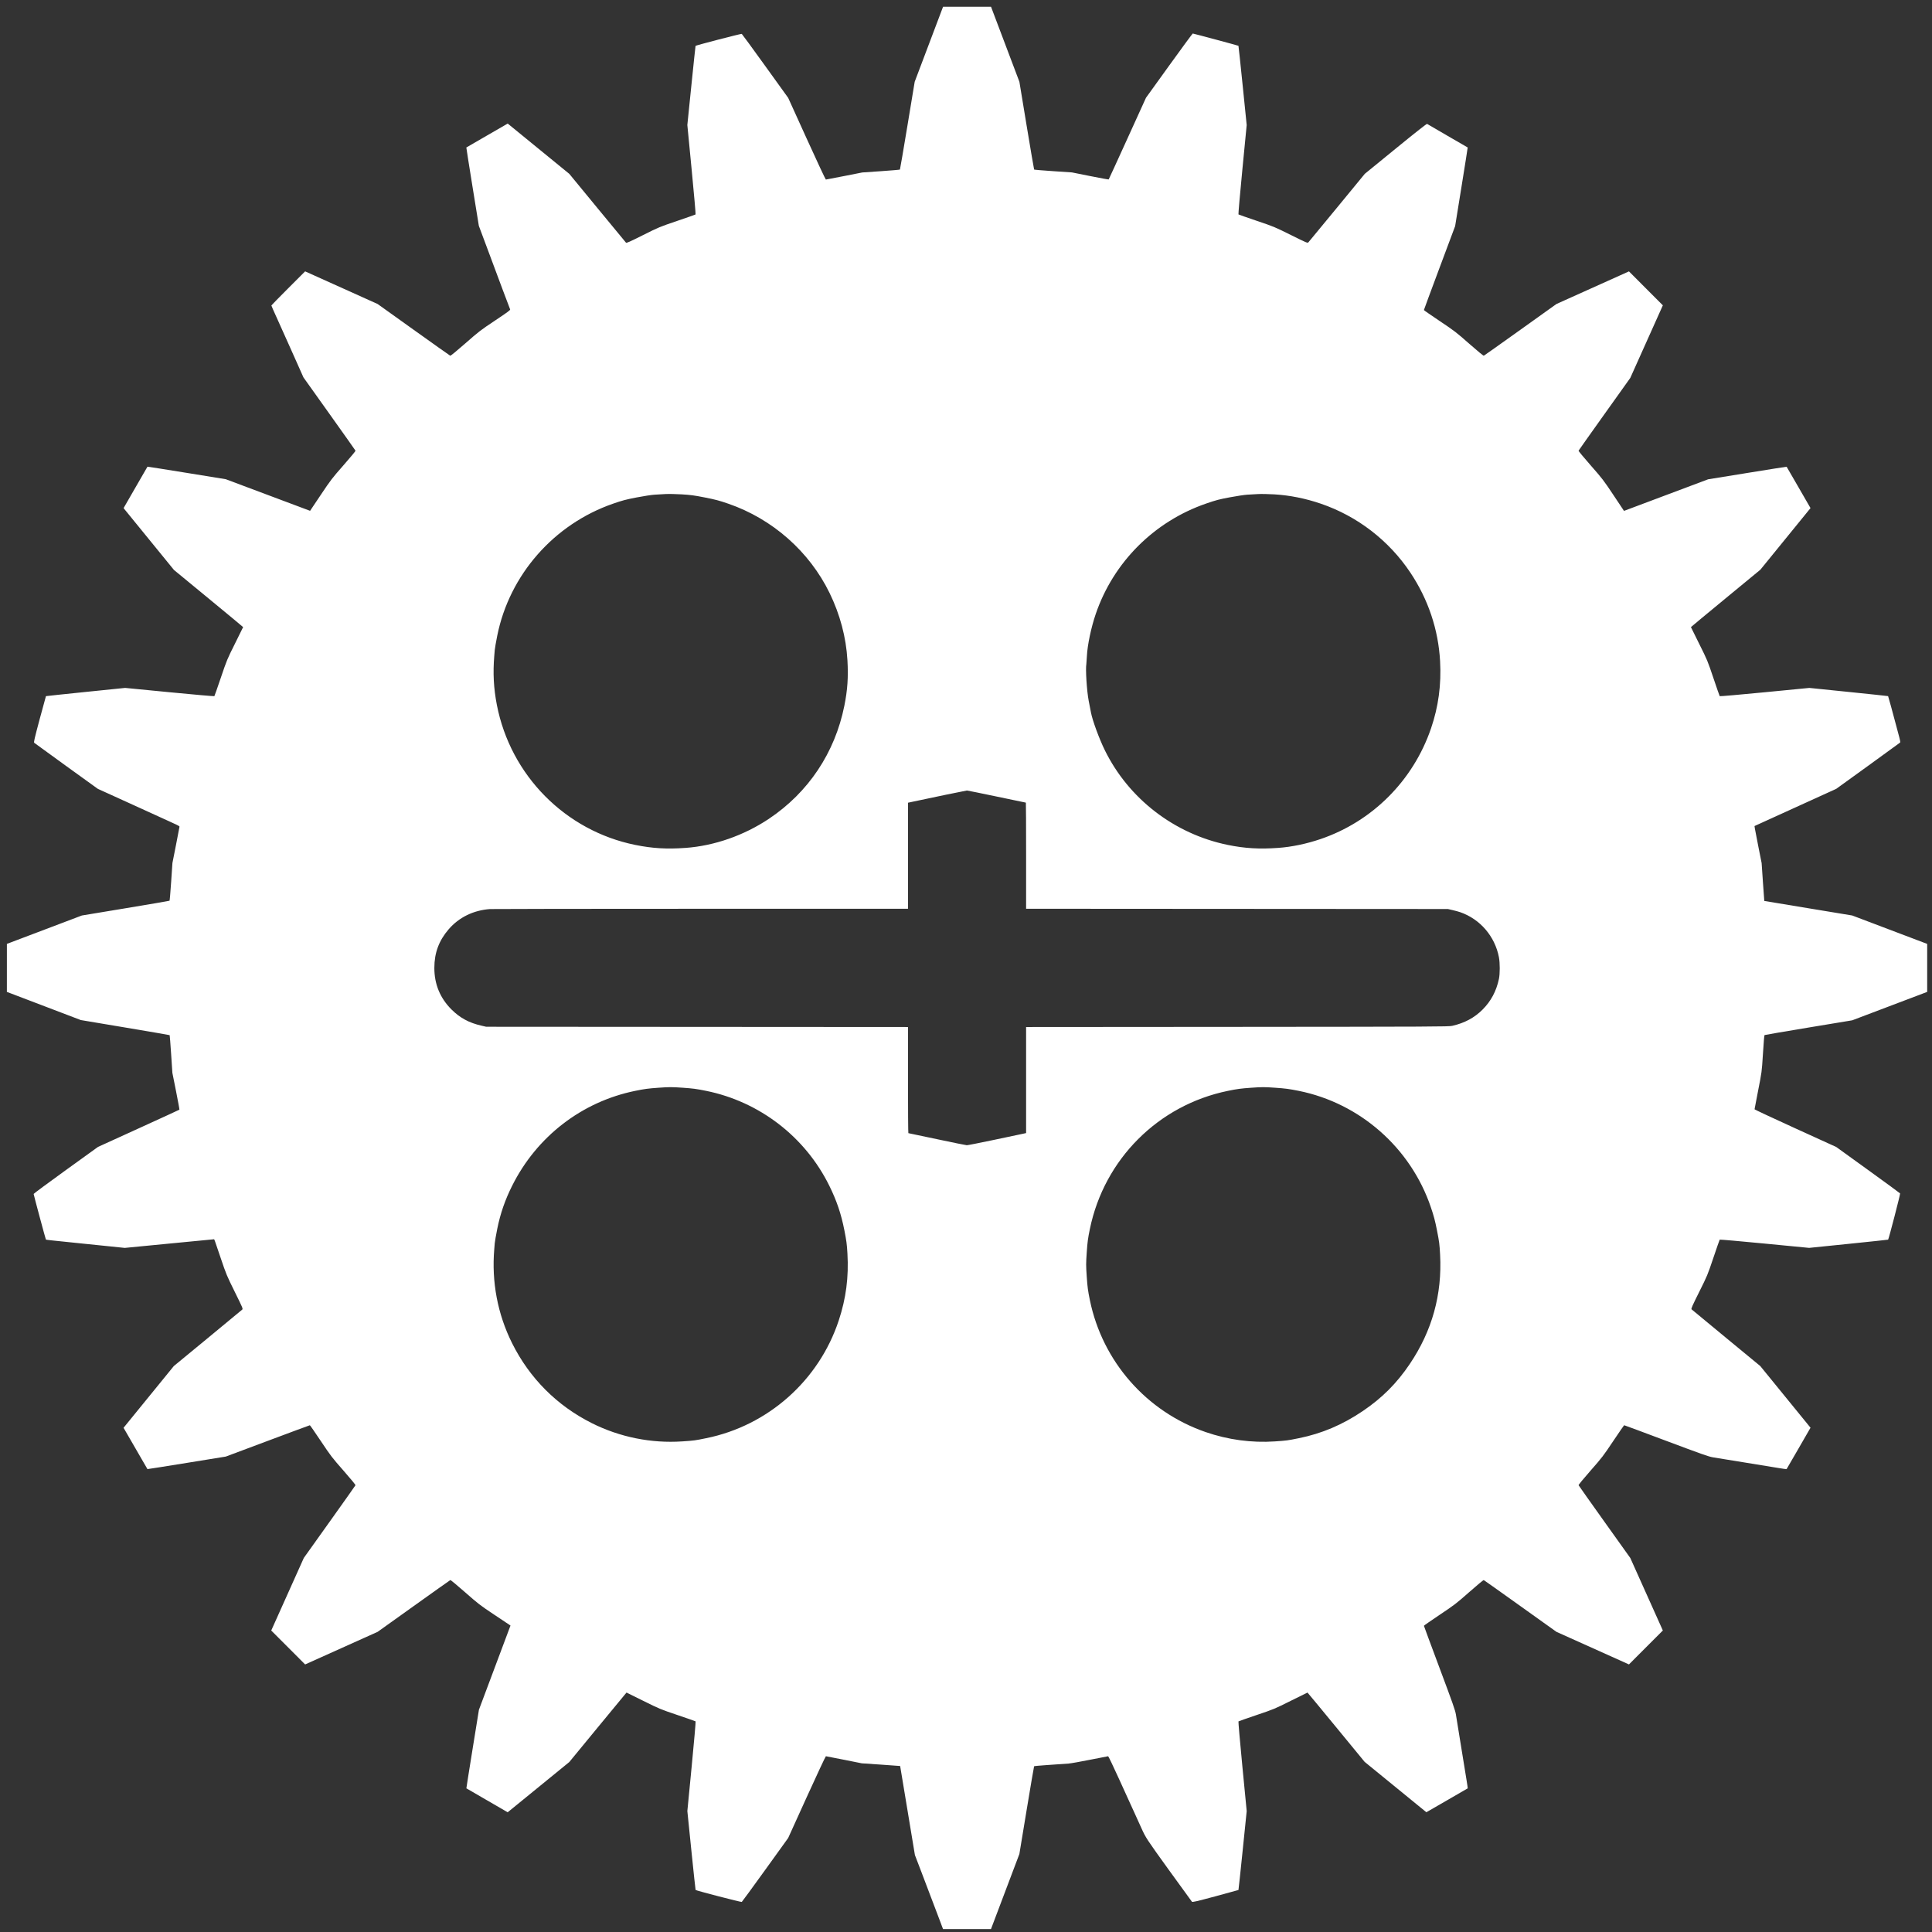 <?xml version="1.0" encoding="UTF-8" standalone="no"?>
<!-- Created with Inkscape (http://www.inkscape.org/) -->

<svg
   xmlns:dc="http://purl.org/dc/elements/1.1/"
   xmlns:cc="http://creativecommons.org/ns#"
   xmlns:rdf="http://www.w3.org/1999/02/22-rdf-syntax-ns#"
   xmlns:svg="http://www.w3.org/2000/svg"
   xmlns="http://www.w3.org/2000/svg"
   xmlns:sodipodi="http://sodipodi.sourceforge.net/DTD/sodipodi-0.dtd"
   xmlns:inkscape="http://www.inkscape.org/namespaces/inkscape"
   width="1000"
   height="1000"
   viewBox="0 0 264.583 264.583"
   version="1.1"
   id="svg8"
   inkscape:version="0.92.4 (5da689c313, 2019-01-14)"
   sodipodi:docname="24T.svg">
  <rect x="0" y="0" width="264.583" height="264.583" fill="#333333" stroke="none"/>
  <defs
     id="defs2" />
  <sodipodi:namedview
     id="base"
     pagecolor="#000000"
     bordercolor="#666666"
     borderopacity="1.0"
     inkscape:pageopacity="0"
     inkscape:pageshadow="2"
     inkscape:zoom="0.98994949"
     inkscape:cx="716.49249"
     inkscape:cy="324.28349"
     inkscape:document-units="mm"
     inkscape:current-layer="layer1"
     showgrid="false"
     inkscape:pagecheckerboard="true"
     inkscape:window-width="3732"
     inkscape:window-height="2032"
     inkscape:window-x="108"
     inkscape:window-y="54"
     inkscape:window-maximized="1"
     units="px" />
  <g
     inkscape:label="Layer 1"
     inkscape:groupmode="layer"
     id="layer1"
     transform="translate(0,-32.417)">
    <path
       style="fill:#ffffff;stroke-width:0.069"
       d="m 128.893,295.922 c -0.141,-0.371 -0.462,-1.219 -0.714,-1.885 -0.252,-0.666 -0.548,-1.445 -0.658,-1.73 -0.11,-0.285 -0.405,-1.064 -0.657,-1.73 -0.251,-0.666 -0.547,-1.445 -0.656,-1.73 -0.11,-0.285 -0.36,-0.939 -0.556,-1.453 l -0.357,-0.934 -1.009,-6.09 c -0.555,-3.35 -1.011,-6.096 -1.013,-6.103 -0.002,-0.007 -1.185,-0.092 -2.629,-0.189 L 118.018,273.9 l -2.417,-0.485 c -1.329,-0.267 -2.453,-0.485 -2.497,-0.485 -0.044,0 -1.225,2.52 -2.624,5.599 l -2.543,5.599 -3.133,4.349 c -1.723,2.392 -3.173,4.375 -3.221,4.407 -0.076,0.05 -6.229,-1.545 -6.323,-1.64 -0.018,-0.018 -0.279,-2.456 -0.581,-5.419 l -0.548,-5.387 0.593,-6.117 c 0.326,-3.364 0.567,-6.139 0.537,-6.165 -0.031,-0.027 -1.145,-0.417 -2.475,-0.866 -2.377,-0.803 -2.459,-0.838 -4.697,-1.949 -1.253,-0.622 -2.284,-1.131 -2.291,-1.131 -0.007,0 -1.774,2.141 -3.925,4.758 l -3.912,4.758 -2.885,2.353 c -1.587,1.294 -3.485,2.842 -4.218,3.439 l -1.333,1.086 -1.021,-0.593 c -0.561,-0.326 -1.425,-0.826 -1.92,-1.112 -1.361,-0.787 -2.694,-1.56 -2.715,-1.575 -0.01,-0.007 0.373,-2.431 0.851,-5.387 l 0.869,-5.373 2.161,-5.766 2.161,-5.766 -2.147,-1.433 c -2.052,-1.369 -2.233,-1.508 -4.078,-3.13 -1.062,-0.934 -1.966,-1.684 -2.009,-1.668 -0.043,0.016 -2.301,1.619 -5.018,3.561 l -4.94,3.531 -4.966,2.233 -4.966,2.233 -2.321,-2.323 -2.321,-2.323 2.231,-4.971 2.231,-4.971 3.519,-4.93 c 1.935,-2.712 3.535,-4.973 3.555,-5.024 0.021,-0.055 -0.651,-0.875 -1.633,-1.992 -1.588,-1.806 -1.739,-2.002 -3.114,-4.061 -0.795,-1.189 -1.47,-2.163 -1.499,-2.163 -0.03,0 -2.632,0.965 -5.783,2.145 l -5.729,2.145 -5.356,0.868 c -2.946,0.477 -5.364,0.859 -5.374,0.848 -0.01,-0.011 -0.358,-0.611 -0.773,-1.334 -1.078,-1.875 -2.041,-3.54 -2.289,-3.96 l -0.214,-0.361 3.442,-4.227 3.442,-4.227 4.626,-3.81 c 2.545,-2.095 4.68,-3.862 4.747,-3.926 0.114,-0.109 0.057,-0.242 -1.025,-2.433 -1.113,-2.254 -1.166,-2.381 -1.928,-4.636 -0.862,-2.552 -0.865,-2.561 -0.917,-2.561 -0.02,0 -2.778,0.266 -6.128,0.591 l -6.092,0.591 -2.074,-0.214 c -1.141,-0.117 -2.992,-0.307 -4.114,-0.421 -3.744,-0.381 -4.579,-0.472 -4.609,-0.502 -0.039,-0.039 -1.68,-6.143 -1.681,-6.252 -3.918e-4,-0.045 1.982,-1.512 4.406,-3.261 l 4.407,-3.179 5.556,-2.532 c 3.056,-1.392 5.573,-2.548 5.593,-2.569 0.02,-0.02 -0.188,-1.162 -0.462,-2.538 l -0.499,-2.501 -0.171,-2.567 c -0.094,-1.412 -0.185,-2.581 -0.202,-2.599 -0.017,-0.017 -2.762,-0.49 -6.098,-1.049 l -6.067,-1.018 -5.064,-1.929 -5.064,-1.929 7.8391e-4,-3.287 7.8391e-4,-3.287 5.132,-1.944 5.132,-1.944 5.98,-0.991 c 3.289,-0.545 6.003,-1.01 6.03,-1.033 0.027,-0.024 0.128,-1.194 0.223,-2.602 l 0.173,-2.559 0.485,-2.457 c 0.267,-1.351 0.485,-2.49 0.486,-2.531 3.91e-4,-0.041 -0.194,-0.163 -0.431,-0.271 -0.238,-0.108 -0.743,-0.341 -1.123,-0.517 -0.38,-0.176 -2.702,-1.235 -5.16,-2.352 l -4.469,-2.031 -4.312,-3.11 c -2.371,-1.711 -4.354,-3.151 -4.405,-3.2 -0.078,-0.075 0.043,-0.602 0.745,-3.225 0.461,-1.724 0.85,-3.146 0.863,-3.16 0.014,-0.014 2.459,-0.273 5.435,-0.577 l 5.41,-0.552 6.087,0.592 c 3.348,0.325 6.108,0.567 6.133,0.538 0.026,-0.029 0.425,-1.167 0.886,-2.528 0.827,-2.437 0.857,-2.508 1.946,-4.688 0.609,-1.218 1.106,-2.227 1.106,-2.242 0,-0.015 -2.132,-1.783 -4.737,-3.928 l -4.737,-3.9 -3.449,-4.233 -3.449,-4.233 1.627,-2.826 c 0.895,-1.554 1.635,-2.836 1.645,-2.848 0.01,-0.012 2.427,0.369 5.371,0.847 l 5.353,0.868 5.773,2.164 5.773,2.164 1.461,-2.18 c 1.386,-2.069 1.545,-2.276 3.127,-4.076 0.917,-1.043 1.653,-1.931 1.636,-1.975 -0.017,-0.044 -1.628,-2.321 -3.581,-5.061 L 41.555,84.098 40.662,82.093 c -0.491,-1.103 -0.984,-2.208 -1.097,-2.455 -0.113,-0.247 -0.609,-1.353 -1.103,-2.457 -0.494,-1.104 -0.988,-2.204 -1.098,-2.444 -0.11,-0.241 -0.2,-0.459 -0.2,-0.485 0,-0.026 1.04,-1.088 2.311,-2.36 l 2.311,-2.312 0.437,0.195 c 0.24,0.107 0.639,0.287 0.887,0.4 0.247,0.113 1.352,0.61 2.454,1.105 1.103,0.495 2.176,0.977 2.385,1.072 0.209,0.095 1.141,0.515 2.071,0.934 l 1.691,0.761 4.927,3.524 c 2.71,1.938 4.97,3.54 5.023,3.561 0.058,0.022 0.866,-0.64 2.059,-1.686 1.873,-1.645 2.059,-1.788 4.083,-3.137 1.725,-1.151 2.109,-1.434 2.059,-1.523 -0.034,-0.06 -0.517,-1.336 -1.074,-2.836 -0.557,-1.499 -1.508,-4.048 -2.112,-5.665 L 65.577,63.346 64.71,57.989 c -0.477,-2.946 -0.857,-5.364 -0.846,-5.374 0.012,-0.01 1.292,-0.751 2.844,-1.647 l 2.822,-1.629 4.218,3.444 4.218,3.444 3.836,4.664 c 2.11,2.565 3.876,4.705 3.925,4.756 0.074,0.076 0.476,-0.102 2.311,-1.021 2.19,-1.097 2.258,-1.125 4.694,-1.953 1.359,-0.462 2.496,-0.862 2.525,-0.888 0.03,-0.026 -0.212,-2.792 -0.537,-6.148 l -0.59,-6.101 0.551,-5.407 c 0.303,-2.974 0.561,-5.418 0.574,-5.431 0.086,-0.086 6.256,-1.687 6.327,-1.642 0.048,0.031 1.498,2.015 3.223,4.41 l 3.136,4.354 2.54,5.594 c 1.397,3.077 2.575,5.594 2.619,5.593 0.043,-3.92e-4 1.183,-0.219 2.533,-0.486 l 2.454,-0.485 2.558,-0.175 c 1.407,-0.097 2.577,-0.197 2.599,-0.224 0.023,-0.027 0.487,-2.742 1.031,-6.034 l 0.99,-5.986 1.942,-5.137 1.942,-5.137 3.284,-9.81e-4 3.284,-9.81e-4 1.943,5.138 1.943,5.138 0.988,5.986 c 0.544,3.292 1.007,6.008 1.03,6.035 0.023,0.027 1.197,0.126 2.609,0.22 l 2.567,0.171 2.498,0.5 c 1.374,0.275 2.516,0.483 2.537,0.461 0.021,-0.021 1.18,-2.547 2.574,-5.613 l 2.535,-5.574 3.169,-4.398 c 1.743,-2.419 3.198,-4.398 3.234,-4.398 0.093,0 6.225,1.648 6.259,1.682 0.015,0.015 0.276,2.463 0.578,5.44 l 0.55,5.412 -0.592,6.095 c -0.325,3.352 -0.566,6.117 -0.535,6.144 0.032,0.027 1.146,0.418 2.477,0.868 2.375,0.803 2.462,0.839 4.699,1.95 2.166,1.075 2.285,1.125 2.396,1.009 0.065,-0.067 1.83,-2.206 3.923,-4.753 l 3.806,-4.631 4.228,-3.45 c 2.822,-2.303 4.254,-3.43 4.306,-3.388 0.043,0.034 1.307,0.771 2.809,1.637 1.502,0.866 2.739,1.582 2.749,1.59 0.01,0.008 -0.373,2.434 -0.851,5.391 l -0.869,5.376 -2.139,5.722 c -1.177,3.147 -2.139,5.747 -2.139,5.776 0,0.03 0.972,0.705 2.16,1.501 2.054,1.376 2.254,1.529 4.056,3.118 1.117,0.984 1.934,1.656 1.989,1.634 0.051,-0.02 2.311,-1.621 5.02,-3.559 l 4.927,-3.523 4.965,-2.233 4.965,-2.233 2.321,2.324 2.321,2.324 -2.23,4.971 -2.23,4.971 -3.528,4.945 c -1.94,2.719 -3.541,4.98 -3.558,5.023 -0.016,0.043 0.733,0.948 1.666,2.011 1.621,1.847 1.76,2.028 3.127,4.082 l 1.431,2.149 5.76,-2.163 5.76,-2.163 5.368,-0.87 c 2.952,-0.479 5.375,-0.862 5.383,-0.852 0.008,0.01 0.748,1.289 1.644,2.841 l 1.629,2.822 -1.084,1.333 c -0.596,0.733 -2.142,2.633 -3.435,4.221 l -2.351,2.888 -4.753,3.916 c -2.614,2.154 -4.753,3.928 -4.753,3.943 0,0.015 0.509,1.047 1.132,2.293 1.121,2.246 1.139,2.288 1.947,4.688 0.448,1.332 0.837,2.447 0.864,2.478 0.027,0.031 2.798,-0.211 6.159,-0.538 l 6.111,-0.594 5.381,0.549 c 2.96,0.302 5.392,0.56 5.406,0.574 0.029,0.029 0.599,2.115 1.208,4.416 0.106,0.4 0.262,0.986 0.347,1.302 0.107,0.396 0.133,0.598 0.084,0.647 -0.039,0.039 -2.022,1.481 -4.407,3.203 l -4.336,3.132 -5.595,2.546 -5.595,2.546 0.046,0.319 c 0.025,0.176 0.245,1.316 0.487,2.534 l 0.442,2.215 0.176,2.593 c 0.097,1.426 0.182,2.595 0.189,2.598 0.007,0.002 2.72,0.452 6.028,0.998 l 6.015,0.994 5.132,1.945 5.132,1.945 v 3.287 3.287 l -5.132,1.945 -5.132,1.945 -5.98,0.99 c -3.289,0.544 -6.002,1.008 -6.028,1.031 -0.043,0.037 -0.112,0.859 -0.229,2.706 -0.15,2.363 -0.143,2.31 -0.663,4.957 -0.263,1.337 -0.477,2.462 -0.477,2.5 0,0.038 2.517,1.215 5.593,2.616 l 5.593,2.547 4.345,3.136 c 2.39,1.725 4.371,3.175 4.402,3.223 0.047,0.073 -1.551,6.243 -1.641,6.332 -0.015,0.015 -2.455,0.275 -5.422,0.577 l -5.394,0.55 -6.102,-0.59 c -3.356,-0.325 -6.122,-0.567 -6.147,-0.538 -0.025,0.029 -0.413,1.143 -0.862,2.475 -0.807,2.394 -0.83,2.449 -1.952,4.698 -0.937,1.88 -1.119,2.292 -1.043,2.366 0.05,0.049 2.189,1.818 4.752,3.93 l 4.661,3.841 3.441,4.223 3.441,4.223 -1.628,2.824 c -0.895,1.553 -1.638,2.835 -1.651,2.849 -0.013,0.014 -0.53,-0.059 -1.15,-0.162 -1.169,-0.194 -2.728,-0.449 -4.688,-0.765 -0.627,-0.101 -1.685,-0.273 -2.351,-0.381 -0.665,-0.108 -1.516,-0.247 -1.891,-0.308 -0.58,-0.094 -1.528,-0.429 -6.389,-2.253 -3.139,-1.178 -5.734,-2.143 -5.765,-2.143 -0.032,0 -0.708,0.973 -1.502,2.163 -1.375,2.058 -1.526,2.255 -3.114,4.061 -0.975,1.109 -1.654,1.937 -1.634,1.991 0.02,0.051 1.621,2.315 3.559,5.03 l 3.524,4.937 2.228,4.963 2.228,4.963 -2.321,2.324 -2.321,2.324 -4.966,-2.232 -4.966,-2.232 -4.94,-3.53 c -2.717,-1.942 -4.974,-3.544 -5.017,-3.56 -0.043,-0.016 -0.931,0.722 -1.974,1.641 -1.805,1.59 -2.001,1.741 -4.057,3.117 -1.188,0.796 -2.16,1.472 -2.16,1.504 0,0.032 0.961,2.624 2.135,5.761 1.823,4.871 2.151,5.804 2.248,6.395 0.15,0.919 0.473,2.913 0.701,4.325 0.191,1.186 0.449,2.777 0.757,4.663 0.099,0.604 0.17,1.107 0.16,1.117 -0.011,0.01 -1.29,0.751 -2.842,1.646 l -2.822,1.628 -4.23,-3.453 -4.23,-3.453 -3.896,-4.742 c -2.143,-2.608 -3.909,-4.742 -3.924,-4.742 -0.015,0 -1.046,0.509 -2.291,1.131 -2.235,1.117 -2.294,1.141 -4.684,1.949 -1.331,0.45 -2.446,0.841 -2.478,0.869 -0.032,0.028 0.209,2.802 0.535,6.166 l 0.593,6.115 -0.551,5.391 c -0.303,2.965 -0.562,5.402 -0.577,5.417 -0.014,0.014 -1.433,0.403 -3.153,0.864 -2.645,0.709 -3.141,0.823 -3.219,0.742 -0.05,-0.052 -1.483,-2.026 -3.184,-4.386 -3.024,-4.196 -3.138,-4.37 -3.728,-5.675 -0.1,-0.222 -0.393,-0.867 -0.675,-1.488 -0.095,-0.209 -0.243,-0.536 -0.329,-0.727 -0.086,-0.19 -0.271,-0.595 -0.412,-0.9 -0.141,-0.305 -0.889,-1.947 -1.662,-3.651 -0.773,-1.703 -1.441,-3.097 -1.484,-3.097 -0.043,0 -1.15,0.215 -2.461,0.478 -1.31,0.263 -2.631,0.497 -2.935,0.521 -0.796,0.062 -1.255,0.095 -3.077,0.216 -0.894,0.06 -1.643,0.13 -1.666,0.156 -0.023,0.026 -0.486,2.741 -1.03,6.034 l -0.989,5.986 -1.943,5.138 -1.943,5.138 h -3.284 -3.284 l -0.256,-0.674 z M 93.428,229.814 c 1.648,-0.112 1.71,-0.12 3.297,-0.443 8.463,-1.719 15.426,-7.905 18.137,-16.112 1.004,-3.038 1.379,-5.926 1.192,-9.173 -0.075,-1.303 -0.132,-1.733 -0.422,-3.201 -0.445,-2.254 -1.046,-4.029 -2.063,-6.09 -3.301,-6.696 -9.555,-11.509 -16.879,-12.991 -1.324,-0.268 -1.803,-0.331 -3.215,-0.427 -1.541,-0.104 -1.778,-0.103 -3.318,0.005 -1.399,0.098 -1.898,0.165 -3.18,0.428 -7.305,1.496 -13.466,6.249 -16.836,12.988 -0.981,1.962 -1.62,3.811 -2.044,5.915 -0.169,0.837 -0.323,1.725 -0.343,1.972 -0.02,0.247 -0.049,0.606 -0.065,0.796 -0.381,4.495 0.46,8.92 2.45,12.901 2.397,4.794 6.141,8.543 10.928,10.941 3.805,1.906 8.13,2.778 12.36,2.491 z m 81.165,0 c 1.648,-0.112 1.71,-0.12 3.297,-0.442 3.147,-0.639 5.958,-1.834 8.743,-3.717 2.643,-1.787 4.641,-3.787 6.426,-6.433 3.069,-4.548 4.449,-9.519 4.16,-14.98 -0.076,-1.424 -0.12,-1.77 -0.419,-3.287 -0.275,-1.391 -0.427,-1.969 -0.851,-3.218 -2.755,-8.125 -9.706,-14.245 -18.093,-15.93 -1.307,-0.263 -1.82,-0.331 -3.215,-0.427 -1.548,-0.107 -1.77,-0.106 -3.319,0.002 -1.403,0.099 -1.894,0.165 -3.18,0.429 -9.524,1.958 -16.915,9.355 -18.884,18.901 -0.269,1.304 -0.331,1.764 -0.43,3.201 -0.108,1.57 -0.108,1.787 0,3.356 0.099,1.431 0.162,1.902 0.428,3.201 1.724,8.4 7.748,15.264 15.853,18.064 3.067,1.059 6.301,1.496 9.484,1.28 z m -38.527,-41.281 c 1.9,-0.399 3.679,-0.775 3.955,-0.835 l 0.501,-0.109 v -7.261 -7.261 l 28.916,-0.021 c 26.907,-0.02 28.952,-0.03 29.433,-0.139 1.704,-0.387 3.041,-1.105 4.174,-2.239 1.14,-1.141 1.869,-2.508 2.227,-4.177 0.152,-0.709 0.152,-2.202 0,-2.994 -0.551,-2.856 -2.572,-5.207 -5.29,-6.154 -0.211,-0.073 -0.679,-0.202 -1.04,-0.286 l -0.657,-0.152 -28.881,-0.018 -28.881,-0.018 v -7.266 c 0,-3.996 -0.015,-7.266 -0.033,-7.266 -0.018,0 -1.812,-0.374 -3.986,-0.83 -2.174,-0.457 -4.014,-0.83 -4.088,-0.83 -0.103,0 -4.91,0.994 -7.742,1.602 l -0.328,0.07 v 7.261 7.261 l -28.363,0.002 c -15.6,9.8e-4 -28.596,0.019 -28.881,0.039 -2.269,0.164 -4.255,1.137 -5.663,2.774 -1.334,1.55 -1.955,3.225 -1.957,5.282 -0.003,2.229 0.789,4.146 2.354,5.702 1.162,1.155 2.393,1.82 4.091,2.21 l 0.657,0.151 28.881,0.018 28.881,0.018 v 7.266 c 0,3.996 0.023,7.266 0.052,7.268 0.029,0.001 1.794,0.372 3.923,0.825 2.129,0.453 3.966,0.825 4.082,0.828 0.116,0.003 1.765,-0.321 3.664,-0.721 z M 93.89,148.535 c 3.929,-0.284 8.004,-1.707 11.409,-3.984 5.411,-3.618 9.037,-9.047 10.33,-15.467 0.44,-2.184 0.558,-3.93 0.425,-6.25 -0.181,-3.143 -1.014,-6.277 -2.449,-9.217 -2.775,-5.685 -7.829,-10.14 -13.863,-12.219 -1.262,-0.435 -1.767,-0.569 -3.225,-0.855 -1.462,-0.287 -1.95,-0.352 -3.167,-0.425 -0.791,-0.047 -1.787,-0.066 -2.212,-0.042 -0.425,0.024 -1.1,0.063 -1.499,0.087 -0.406,0.024 -1.488,0.191 -2.454,0.378 -1.481,0.287 -1.943,0.409 -3.224,0.853 -8.104,2.808 -14.188,9.739 -15.862,18.071 -0.168,0.837 -0.323,1.725 -0.343,1.972 -0.02,0.247 -0.05,0.606 -0.066,0.796 -0.196,2.367 -0.087,4.432 0.354,6.713 1.867,9.65 9.379,17.248 18.968,19.185 2.353,0.475 4.309,0.59 6.879,0.404 z m 81.165,-9.9e-4 c 1.848,-0.134 3.851,-0.551 5.773,-1.203 7.1,-2.408 12.696,-8.006 15.142,-15.148 1.02,-2.978 1.426,-5.983 1.247,-9.223 -0.24,-4.334 -1.628,-8.466 -4.077,-12.135 -2.934,-4.396 -7.265,-7.727 -12.266,-9.434 -2.098,-0.716 -4.247,-1.146 -6.36,-1.272 -0.791,-0.047 -1.802,-0.065 -2.247,-0.04 -0.444,0.025 -1.104,0.062 -1.465,0.084 -0.361,0.021 -1.419,0.181 -2.351,0.355 -1.486,0.277 -1.885,0.382 -3.249,0.851 -7.137,2.455 -12.728,8.045 -15.146,15.141 -0.628,1.843 -1.129,4.22 -1.206,5.724 -0.028,0.533 -0.062,1.031 -0.076,1.107 -0.132,0.688 0.061,3.709 0.321,5.052 0.111,0.571 0.253,1.303 0.315,1.626 0.209,1.084 1.124,3.57 1.884,5.121 3.263,6.656 9.526,11.485 16.846,12.986 2.324,0.477 4.33,0.595 6.914,0.408 z"
       id="path3989"
       inkscape:connector-curvature="0" />
  </g>
</svg>
